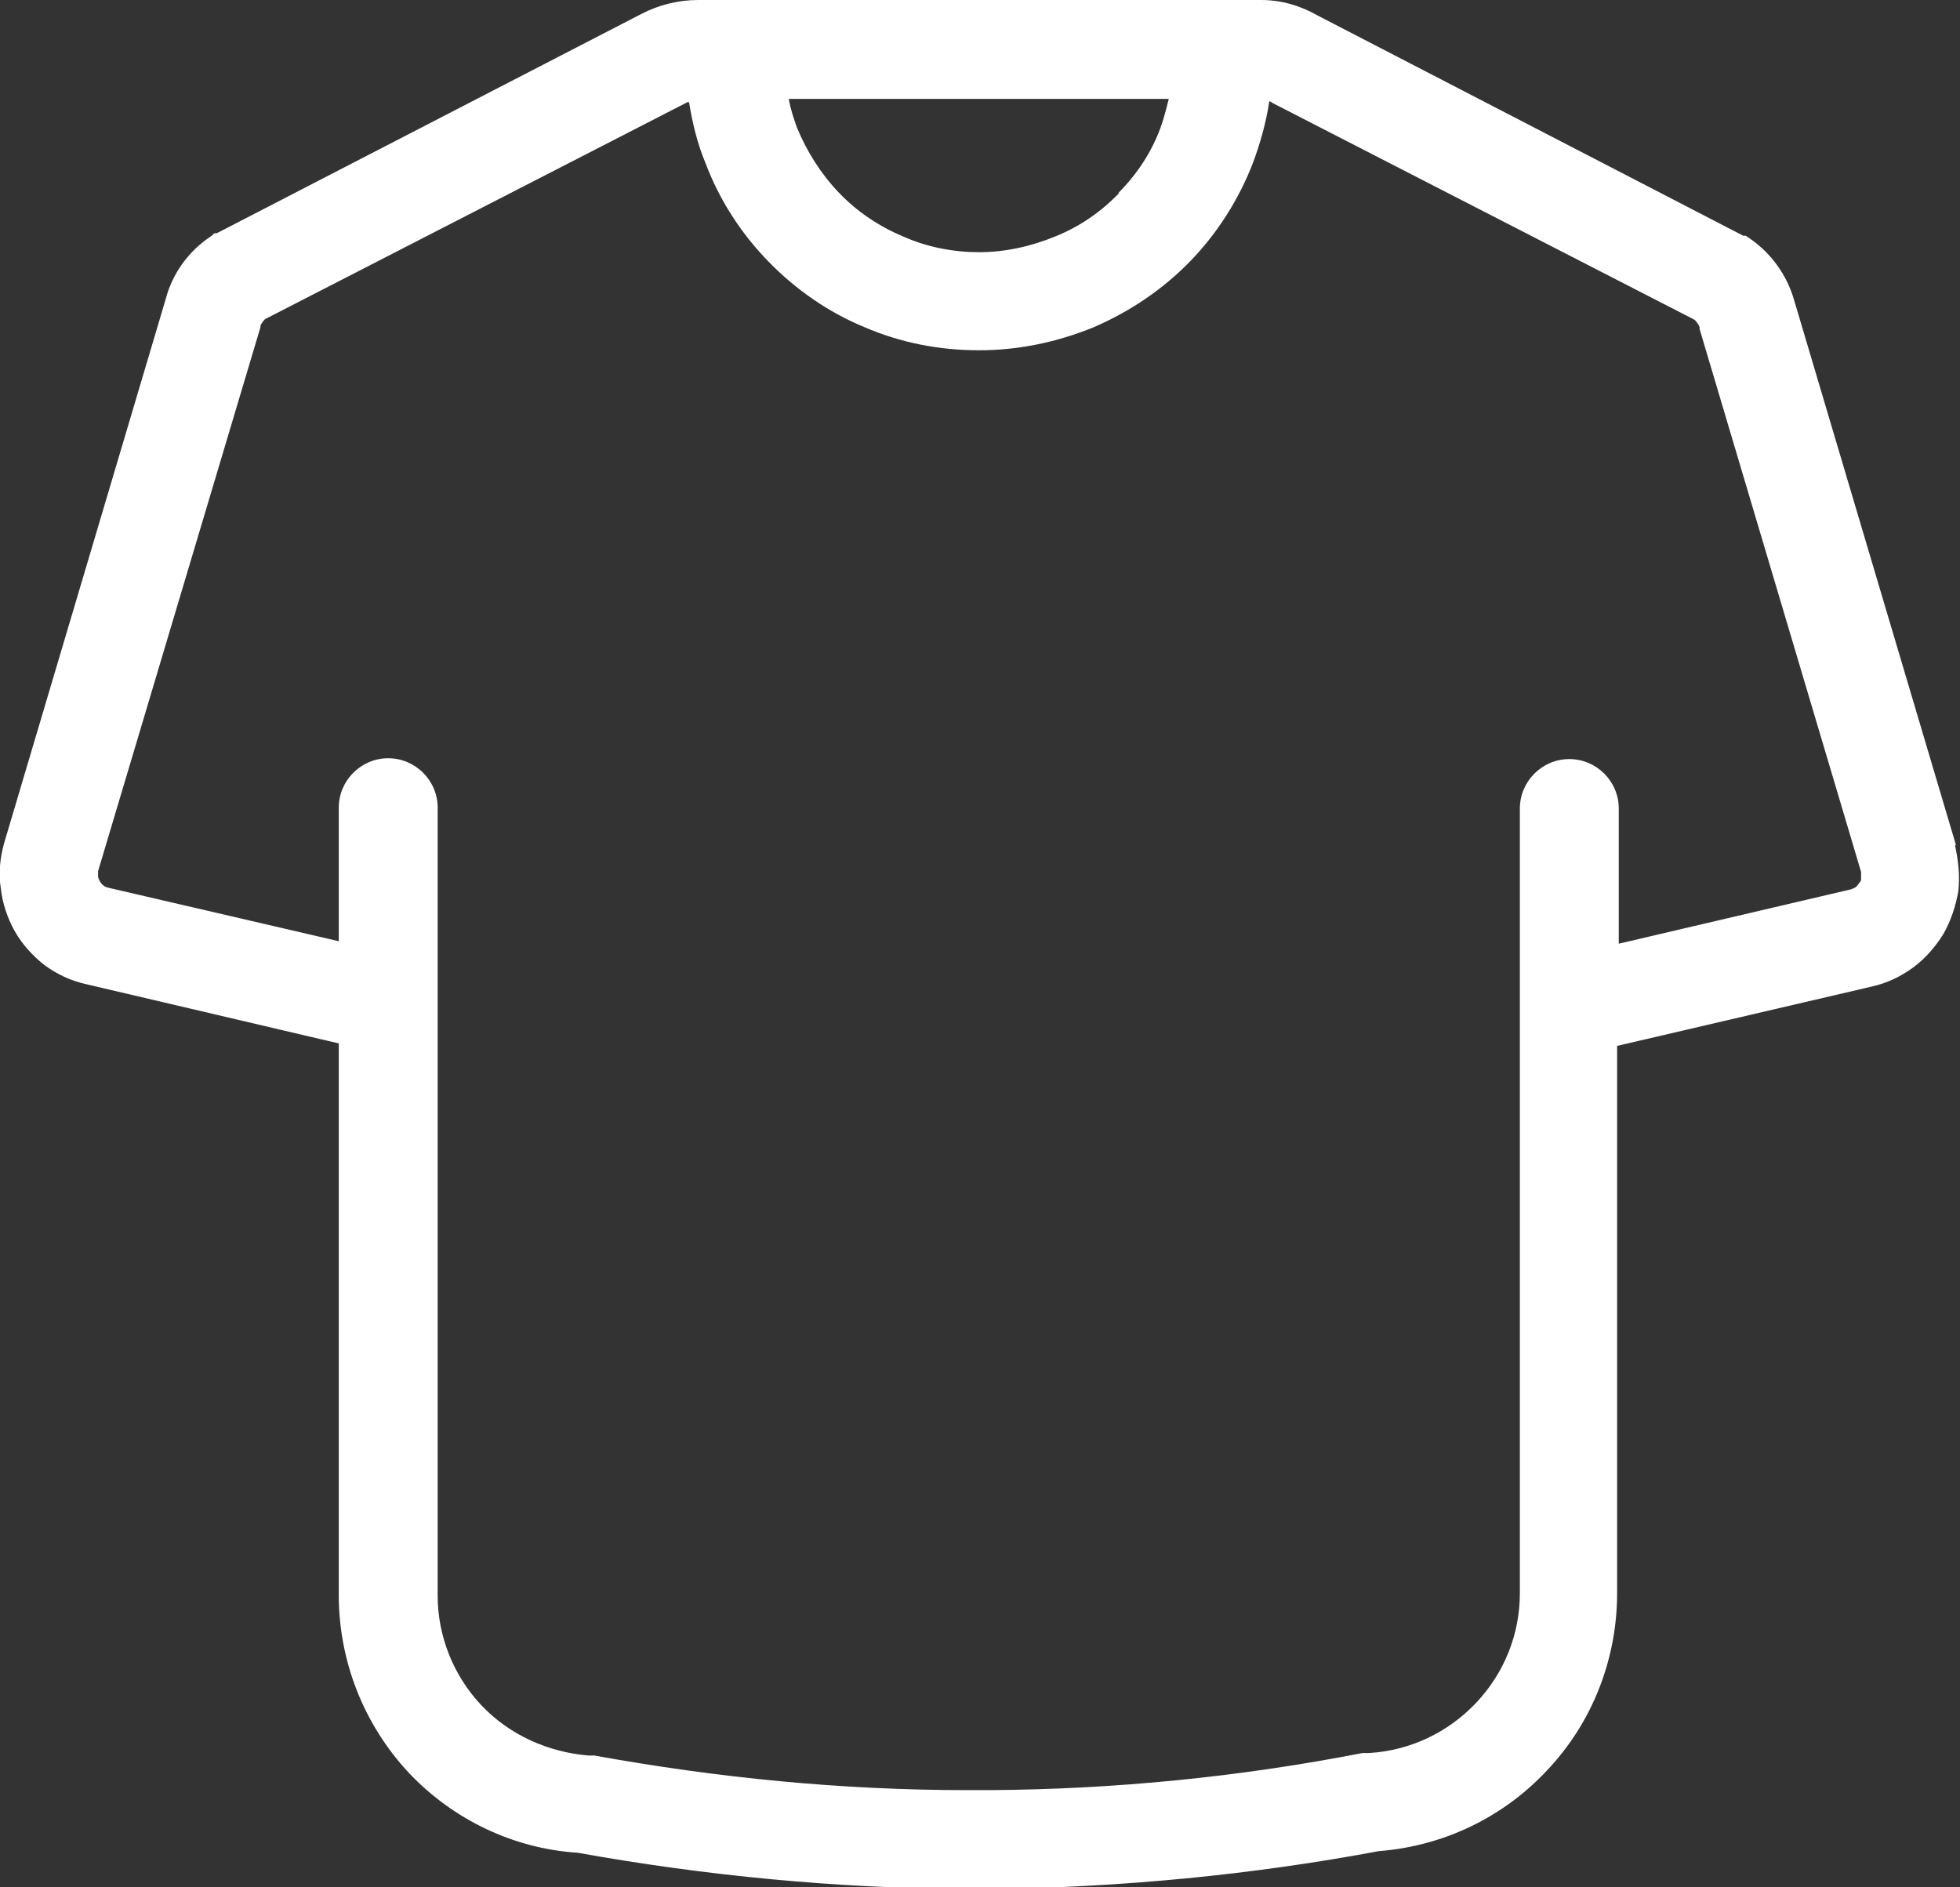 <?xml version="1.0" encoding="UTF-8"?><svg xmlns="http://www.w3.org/2000/svg" viewBox="0 0 23.78 22.9"><rect x="0" y="0" width="23.78" height="22.9" fill="#333333" stroke="none"/><defs><style>.d{fill:#fff;}</style></defs><g id="a"/><g id="b"><g id="c"><path class="d" d="M23.73,10.25h0l-1.96-6.6h0c-.09-.32-.29-.59-.56-.77l-.03-.02h-.03L15.99,.19h0C15.78,.07,15.55,0,15.3,0h-6.83c-.24,0-.48,.06-.69,.17h0L2.63,2.83h-.03l-.03,.03h0c-.28,.18-.48,.46-.56,.77h0L.05,10.23h0c-.05,.18-.07,.37-.04,.55,.02,.18,.08,.36,.17,.52,.09,.16,.22,.3,.36,.41,.15,.11,.32,.19,.5,.23h0l3.07,.72v6.69h0c0,.8,.3,1.57,.85,2.16,.54,.57,1.27,.92,2.05,.97,1.56,.28,3.13,.43,4.71,.44h.3c1.58-.02,3.16-.17,4.71-.46,.78-.06,1.51-.41,2.04-.98,.55-.58,.85-1.35,.85-2.15h0v-6.64l3.09-.72h0c.18-.04,.35-.12,.5-.23,.15-.11,.27-.25,.37-.41,.09-.16,.15-.34,.18-.52,.02-.18,0-.37-.04-.55ZM13.58,2.34c-.22,.23-.48,.41-.78,.53-.29,.12-.61,.19-.92,.19s-.63-.06-.92-.19c-.29-.12-.56-.3-.78-.53-.22-.23-.39-.5-.51-.79-.04-.11-.08-.23-.1-.35h4.61c-.03,.12-.06,.24-.1,.35-.11,.3-.29,.57-.51,.79Zm8.98,8.37s-.03,.04-.04,.05-.04,.02-.06,.03l-2.82,.66v-1.64c0-.33-.27-.6-.6-.6s-.6,.27-.6,.6v9.52h0c0,.5-.19,.97-.53,1.33s-.8,.58-1.3,.61h-.08c-1.49,.29-3,.44-4.52,.45h-.28c-1.52,0-3.03-.15-4.52-.42h-.07c-.49-.04-.96-.25-1.3-.61-.34-.36-.53-.84-.53-1.33h0V9.8c0-.33-.27-.6-.6-.6s-.6,.27-.6,.6v1.62l-2.8-.65s-.04-.01-.06-.03-.03-.03-.04-.05c-.01-.02-.02-.04-.02-.06,0-.02,0-.04,0-.06L3.16,3.97h0v-.02s.03-.06,.06-.08L8.34,1.24h.02c.04,.25,.1,.5,.2,.74,.17,.45,.43,.85,.76,1.19,.33,.34,.73,.62,1.17,.8,.44,.19,.91,.28,1.39,.28s.95-.1,1.39-.28c.44-.19,.84-.46,1.17-.8,.33-.34,.59-.75,.76-1.19,.09-.24,.16-.49,.2-.75h.01l.03,.02h0l5.12,2.63s.05,.05,.06,.09h0v.02h0l1.96,6.59s0,.04,0,.07,0,.04-.02,.06Z"/></g></g></svg>